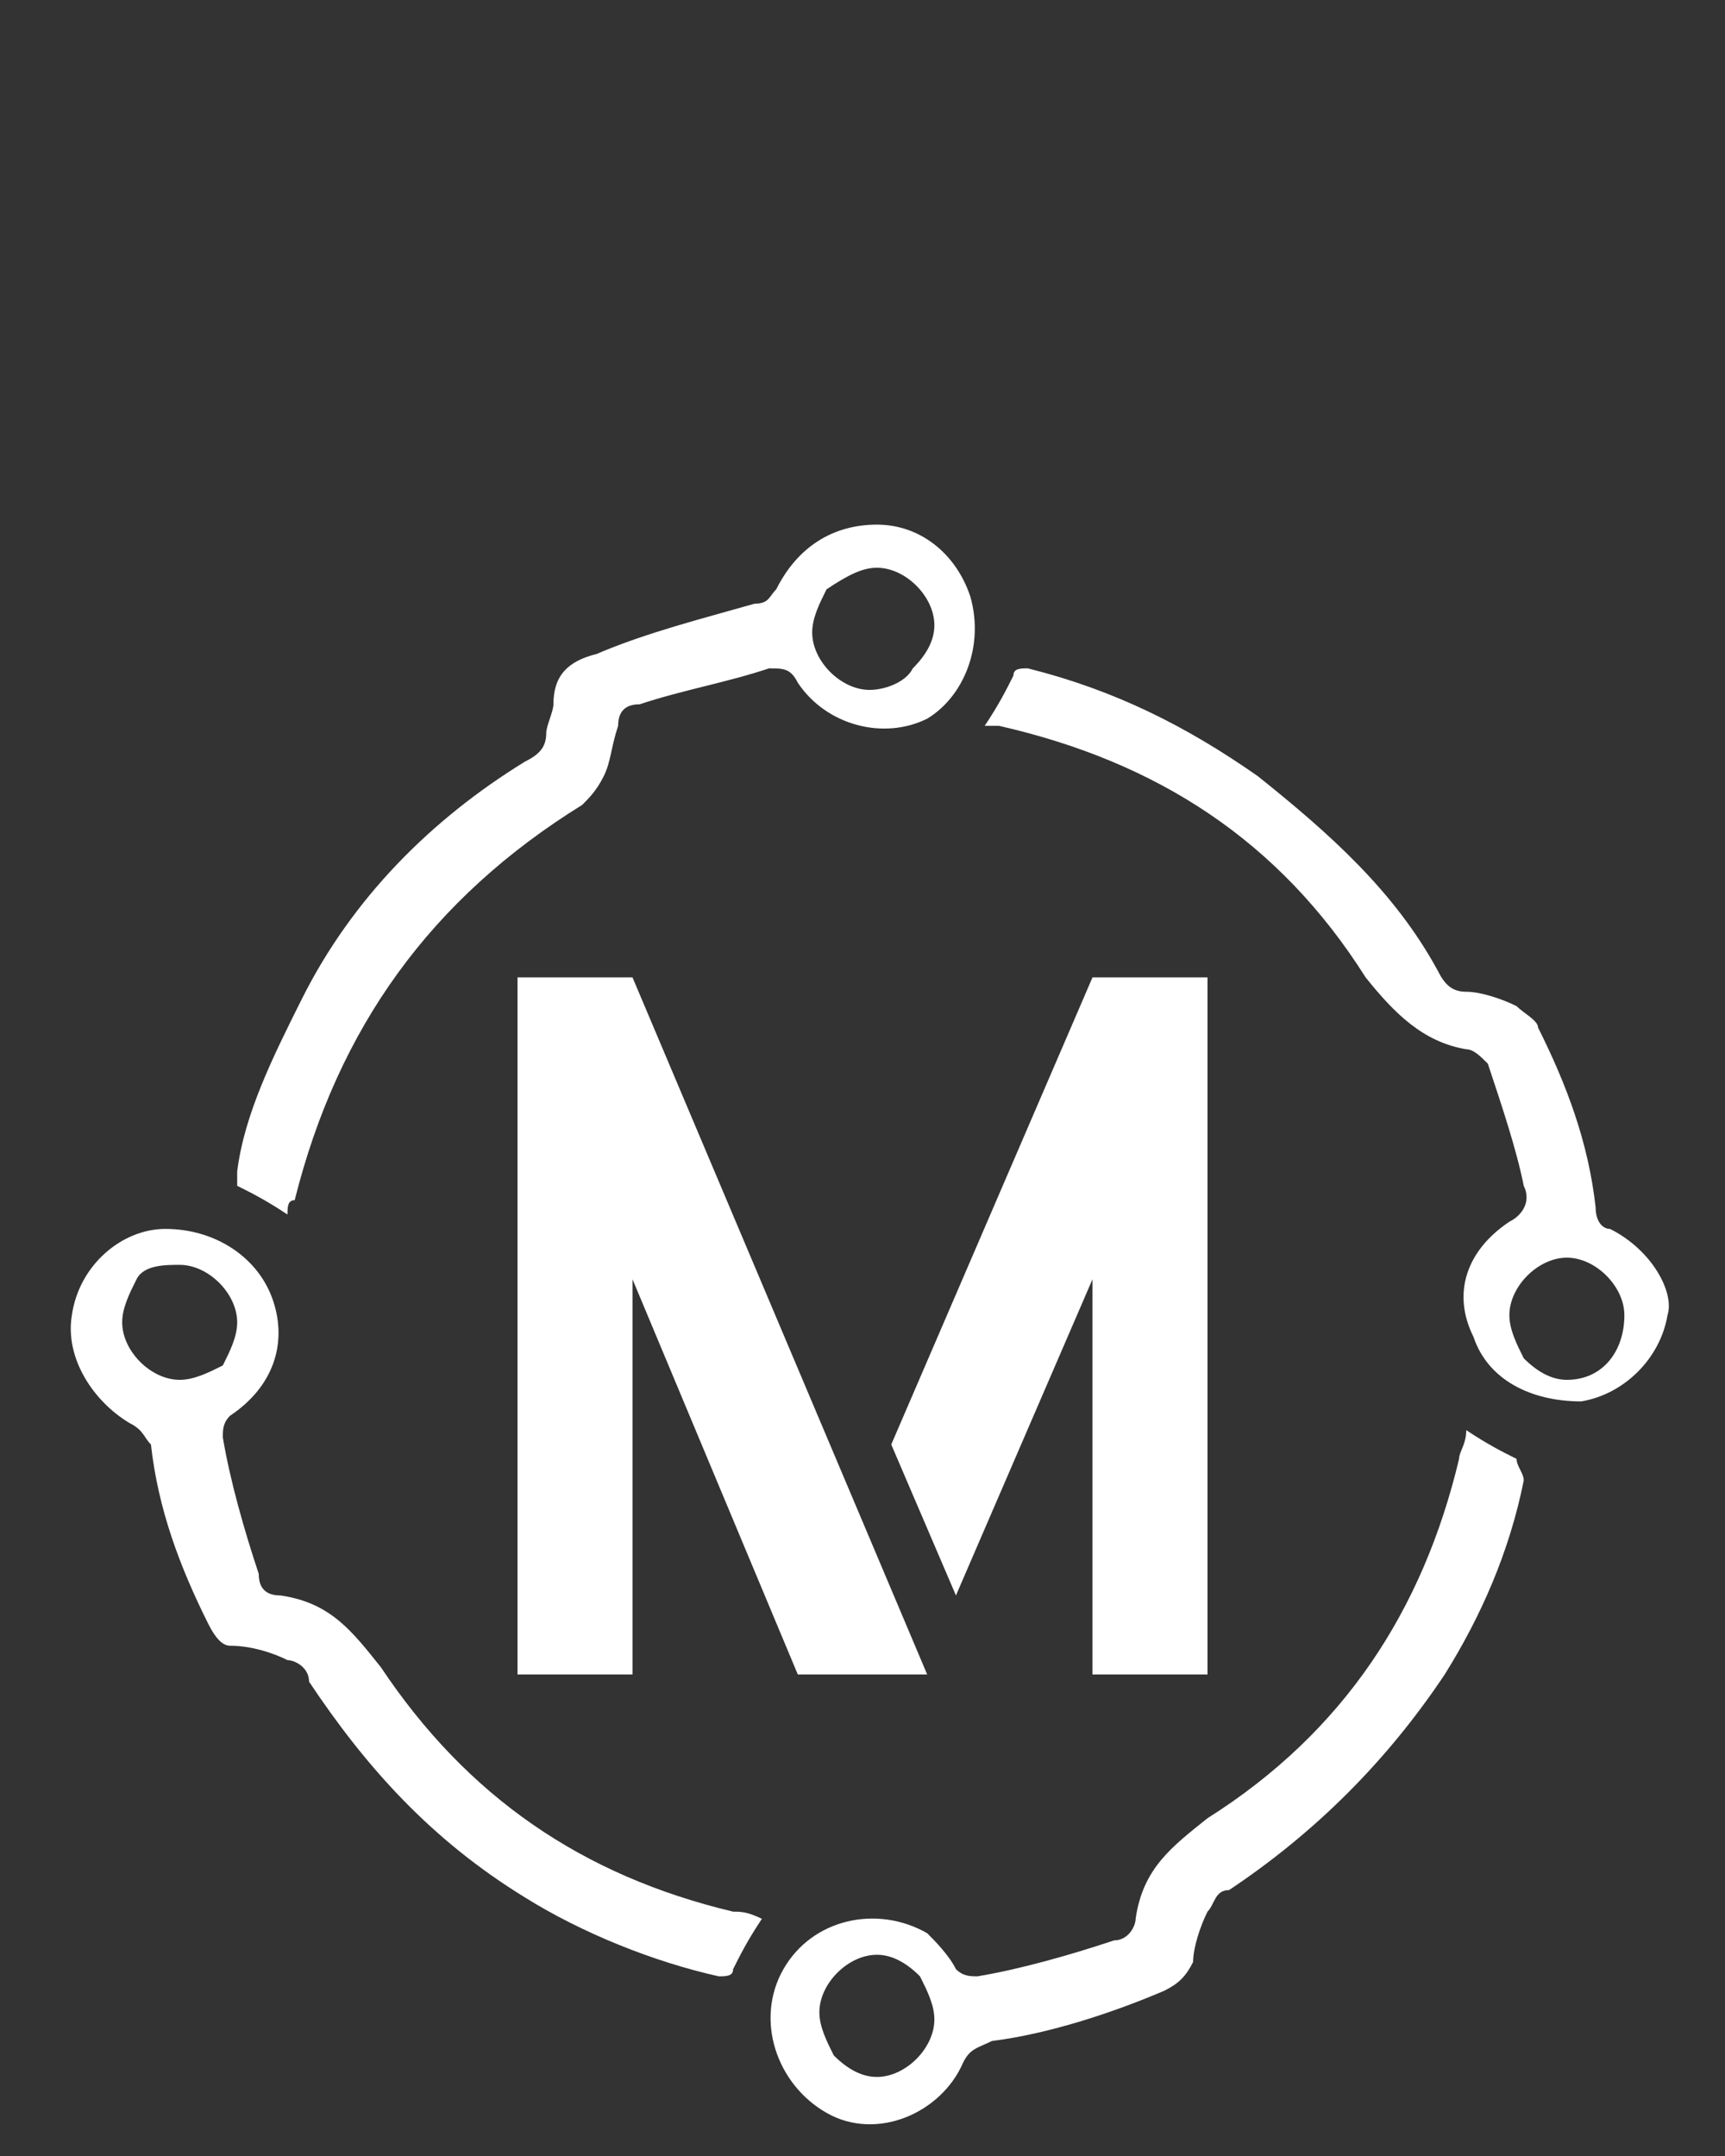 <?xml version="1.0" encoding="utf-8"?>
<!-- Generator: Adobe Illustrator 24.3.0, SVG Export Plug-In . SVG Version: 6.00 Build 0)  -->
<svg version="1.1" id="Layer_1" xmlns="http://www.w3.org/2000/svg" xmlns:xlink="http://www.w3.org/1999/xlink" x="0px" y="0px"
	 viewBox="0 0 24 30" style="enable-background:new 0 0 24 30;" xml:space="preserve">
<rect x="0" y="0" width="24" height="30" fill="#333333" stroke="none"/>
<style type="text/css">
	.st0{fill:#FFFFFF;}
</style>
<desc>Created with Sketch.</desc>
<g>
	<path class="st0" d="M21.1,20.3c-0.2-0.1-0.4-0.2-0.7-0.4c0,0.2-0.1,0.3-0.1,0.4c-0.5,2.1-1.6,3.8-3.5,5c-0.5,0.4-0.9,0.7-1,1.4
		c0,0.1-0.1,0.3-0.3,0.3c-0.6,0.2-1.3,0.4-1.9,0.5c-0.1,0-0.2,0-0.3-0.1c-0.1-0.2-0.3-0.4-0.4-0.5c-0.7-0.4-1.6-0.2-2,0.5
		c-0.4,0.7-0.1,1.6,0.6,2c0.7,0.4,1.6,0,1.9-0.7c0.1-0.2,0.2-0.2,0.4-0.3c0.8-0.1,1.7-0.4,2.4-0.7c0.2-0.1,0.3-0.2,0.4-0.4
		c0-0.2,0.1-0.5,0.2-0.7c0.1-0.1,0.1-0.3,0.3-0.3c1.2-0.8,2.2-1.8,3-3c0.5-0.8,0.9-1.7,1.1-2.7C21.2,20.5,21.1,20.4,21.1,20.3z
		 M12.2,28.9c-0.2,0-0.4-0.1-0.6-0.3c-0.1-0.2-0.2-0.4-0.2-0.6c0-0.4,0.4-0.8,0.8-0.8h0c0.2,0,0.4,0.1,0.6,0.3
		c0.1,0.2,0.2,0.4,0.2,0.6C13,28.5,12.6,28.9,12.2,28.9z"/>
	<path class="st0" d="M10.2,26.6c-2.1-0.5-3.7-1.6-4.9-3.4c-0.4-0.5-0.7-0.9-1.4-1c-0.2,0-0.3-0.1-0.3-0.3c-0.2-0.6-0.4-1.3-0.5-1.9
		c0-0.1,0-0.2,0.1-0.3c0.6-0.4,0.8-1,0.6-1.6c-0.2-0.6-0.8-1-1.5-1c-0.6,0-1.2,0.5-1.3,1.2c-0.1,0.6,0.3,1.2,0.8,1.5
		c0.2,0.1,0.2,0.2,0.3,0.3c0.1,0.9,0.4,1.7,0.8,2.5c0.1,0.2,0.2,0.3,0.3,0.3C3.5,22.9,3.8,23,4,23.1c0.1,0,0.3,0.1,0.3,0.3
		c0.8,1.2,1.7,2.2,3,3c0.8,0.5,1.8,0.9,2.7,1.1c0.1,0,0.2,0,0.2-0.1c0.1-0.2,0.2-0.4,0.4-0.7C10.4,26.6,10.3,26.6,10.2,26.6z
		 M2.5,19.2c-0.4,0-0.8-0.4-0.8-0.8c0-0.2,0.1-0.4,0.2-0.6c0.1-0.2,0.4-0.2,0.6-0.2c0.4,0,0.8,0.4,0.8,0.8c0,0.2-0.1,0.4-0.2,0.6
		C2.9,19.1,2.7,19.2,2.5,19.2z"/>
	<path class="st0" d="M22.4,17.1c-0.1,0-0.2-0.1-0.2-0.3c-0.1-0.9-0.4-1.7-0.8-2.5c0-0.1-0.2-0.2-0.3-0.3c-0.2-0.1-0.5-0.2-0.7-0.2
		c-0.2,0-0.3-0.1-0.4-0.3c-0.6-1.1-1.5-1.9-2.5-2.7c-1-0.7-2-1.2-3.2-1.5c-0.1,0-0.2,0-0.2,0.1c-0.1,0.2-0.2,0.4-0.4,0.7
		c0.1,0,0.1,0,0.2,0c2.2,0.5,3.9,1.6,5.1,3.5c0.4,0.5,0.8,0.9,1.4,1c0.1,0,0.2,0.1,0.3,0.2c0.2,0.6,0.4,1.2,0.5,1.7
		c0.1,0.2,0,0.4-0.2,0.5c-0.6,0.4-0.8,1-0.5,1.6c0.2,0.6,0.8,0.9,1.5,0.9c0.6-0.1,1.1-0.6,1.2-1.2C23.3,18,23,17.4,22.4,17.1z
		 M21.8,19.2c-0.2,0-0.4-0.1-0.6-0.3c-0.1-0.2-0.2-0.4-0.2-0.6c0-0.4,0.4-0.8,0.8-0.8h0c0.4,0,0.8,0.4,0.8,0.8
		C22.6,18.8,22.3,19.2,21.8,19.2z"/>
	<path class="st0" d="M13.5,8.3c-0.2-0.6-0.7-1-1.3-1c-0.6,0-1.1,0.3-1.4,0.9c-0.1,0.1-0.1,0.2-0.3,0.2C9.8,8.6,9,8.8,8.3,9.1
		C7.9,9.2,7.7,9.4,7.7,9.8c0,0.1-0.1,0.3-0.1,0.4c0,0.2-0.1,0.3-0.3,0.4c-1.3,0.8-2.4,1.9-3.1,3.3c-0.4,0.8-0.8,1.6-0.9,2.4
		c0,0.1,0,0.2,0,0.2c0.2,0.1,0.4,0.2,0.7,0.4c0-0.1,0-0.2,0.1-0.2c0.6-2.4,1.9-4.2,4-5.5c0.1-0.1,0.2-0.2,0.3-0.4
		c0.1-0.2,0.1-0.4,0.2-0.7c0-0.2,0.1-0.3,0.3-0.3c0.6-0.2,1.2-0.3,1.8-0.5c0.2,0,0.3,0,0.4,0.2c0.4,0.6,1.2,0.8,1.8,0.5
		C13.4,9.7,13.7,9,13.5,8.3z M12.7,9.3c-0.1,0.2-0.4,0.3-0.6,0.3c-0.4,0-0.8-0.4-0.8-0.8c0-0.2,0.1-0.4,0.2-0.6
		C11.8,8,12,7.9,12.2,7.9c0.4,0,0.8,0.4,0.8,0.8C13,8.9,12.9,9.1,12.7,9.3z"/>
	<polygon class="st0" points="8.8,13.6 12.9,23.3 11.1,23.3 8.8,17.8 8.8,23.3 7.2,23.3 7.2,13.6 	"/>
	<polygon class="st0" points="16.8,13.6 16.8,23.3 15.2,23.3 15.2,17.8 13.3,22.2 12.4,20.1 15.2,13.6 	"/>
</g>
</svg>
